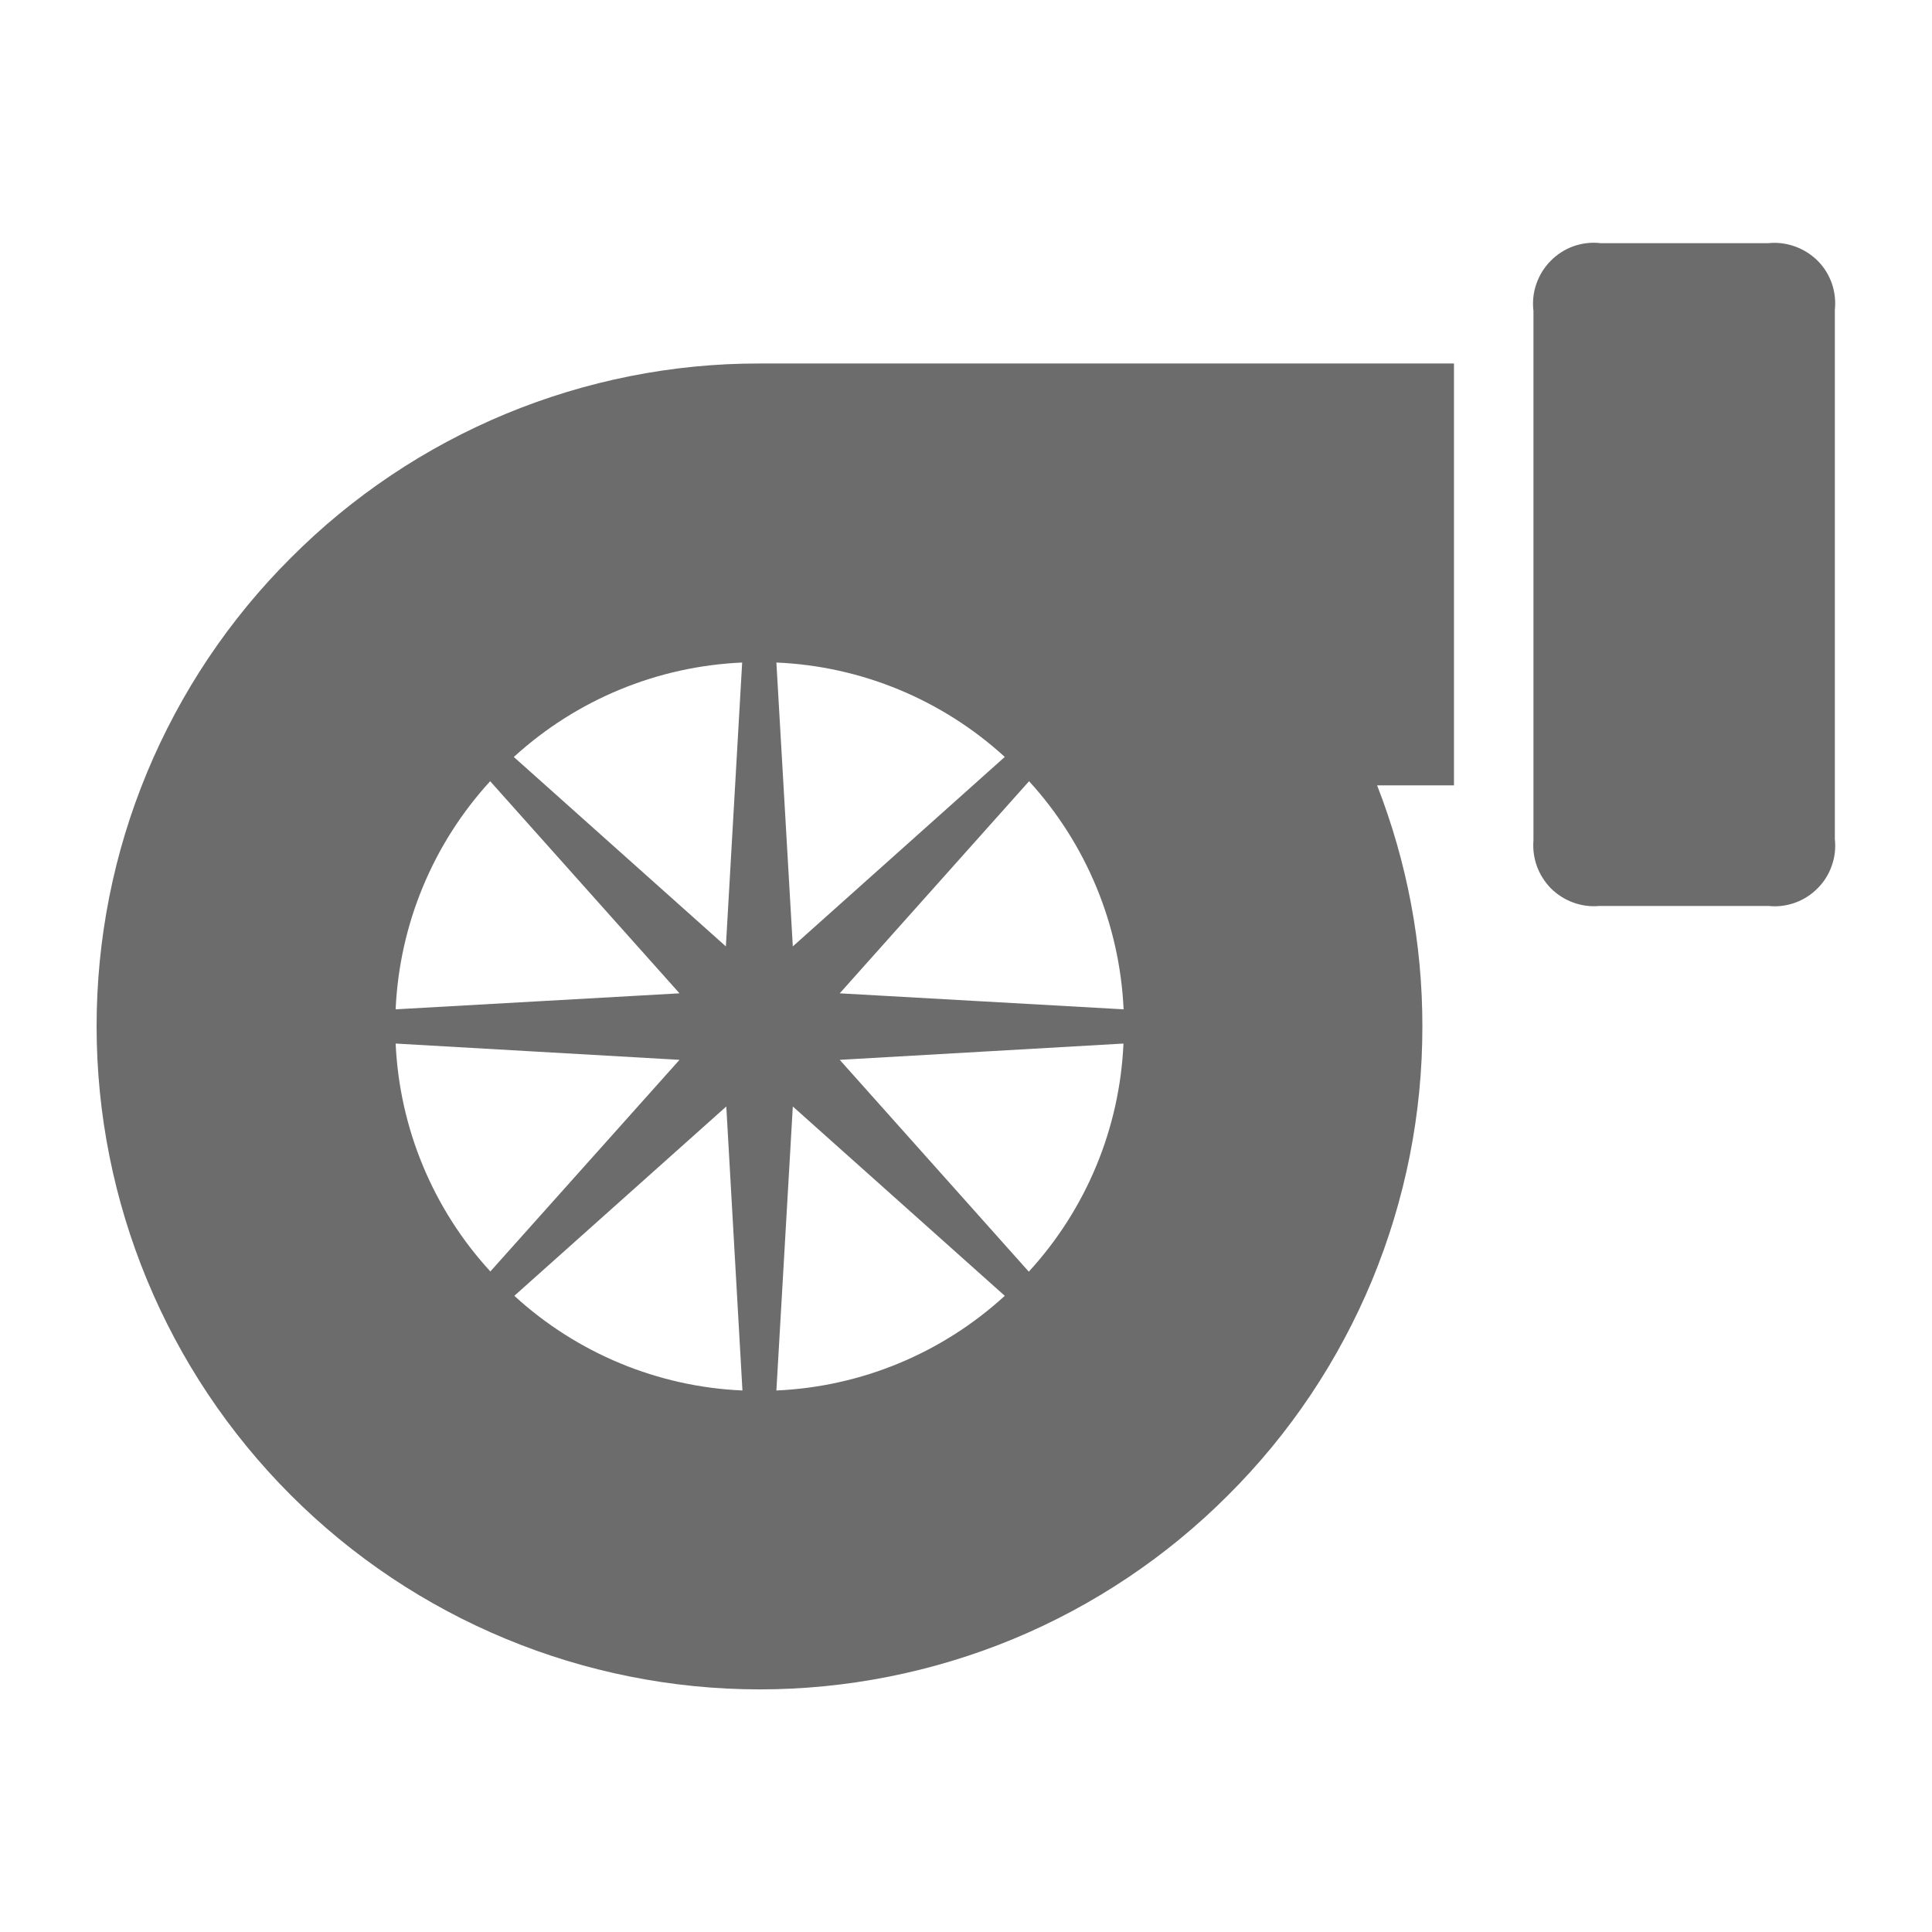 <svg width="14" height="14" viewBox="0 0 14 14" fill="none" xmlns="http://www.w3.org/2000/svg">
<path d="M0.7 7.437C0.7 6.806 0.823 6.182 1.065 5.599C1.307 5.017 1.661 4.487 2.108 4.042C2.553 3.595 3.082 3.241 3.665 2.999C4.247 2.758 4.872 2.633 5.503 2.634H10.536V5.691H9.979C10.196 6.247 10.308 6.839 10.307 7.437C10.308 8.068 10.184 8.693 9.943 9.276C9.701 9.859 9.347 10.389 8.9 10.834C8.454 11.281 7.925 11.635 7.342 11.877C6.759 12.118 6.134 12.242 5.503 12.242C4.229 12.241 3.007 11.735 2.107 10.834C1.206 9.933 0.7 8.711 0.7 7.437ZM5.626 10.076C6.241 10.049 6.827 9.806 7.281 9.39L5.745 8.018L5.626 10.076ZM3.727 9.39C4.181 9.806 4.766 10.049 5.38 10.076L5.263 8.018L3.727 9.39ZM6.085 7.68L7.455 9.215C7.871 8.762 8.114 8.177 8.141 7.562L6.085 7.68ZM3.552 9.215L4.924 7.68L2.867 7.562C2.895 8.175 3.137 8.76 3.552 9.212L3.552 9.215ZM6.085 7.198L8.142 7.314C8.114 6.7 7.872 6.115 7.457 5.661L6.085 7.198ZM2.867 7.314L4.924 7.198L3.552 5.661C3.137 6.114 2.895 6.698 2.867 7.312V7.314ZM5.745 6.858L7.281 5.485C6.827 5.07 6.241 4.827 5.626 4.801L5.745 6.858ZM3.723 5.485L5.26 6.858L5.378 4.801C4.764 4.828 4.18 5.069 3.726 5.483L3.723 5.485ZM11.588 6.565C11.524 6.571 11.46 6.562 11.4 6.54C11.339 6.518 11.285 6.483 11.239 6.438C11.194 6.392 11.159 6.337 11.137 6.277C11.115 6.216 11.107 6.152 11.112 6.088V2.253C11.104 2.187 11.111 2.12 11.133 2.057C11.155 1.994 11.19 1.937 11.237 1.89C11.284 1.842 11.341 1.806 11.403 1.784C11.466 1.762 11.533 1.754 11.599 1.762C12.005 1.762 12.409 1.762 12.815 1.762C12.88 1.755 12.946 1.764 13.007 1.786C13.069 1.808 13.124 1.843 13.171 1.889C13.217 1.935 13.252 1.991 13.274 2.053C13.295 2.114 13.303 2.18 13.296 2.245C13.296 3.525 13.296 4.803 13.296 6.08C13.303 6.145 13.296 6.211 13.274 6.272C13.253 6.334 13.218 6.39 13.172 6.436C13.126 6.483 13.07 6.519 13.009 6.541C12.948 6.563 12.882 6.572 12.817 6.565H11.589H11.588Z" fill="#6C6C6C"/>
</svg>
